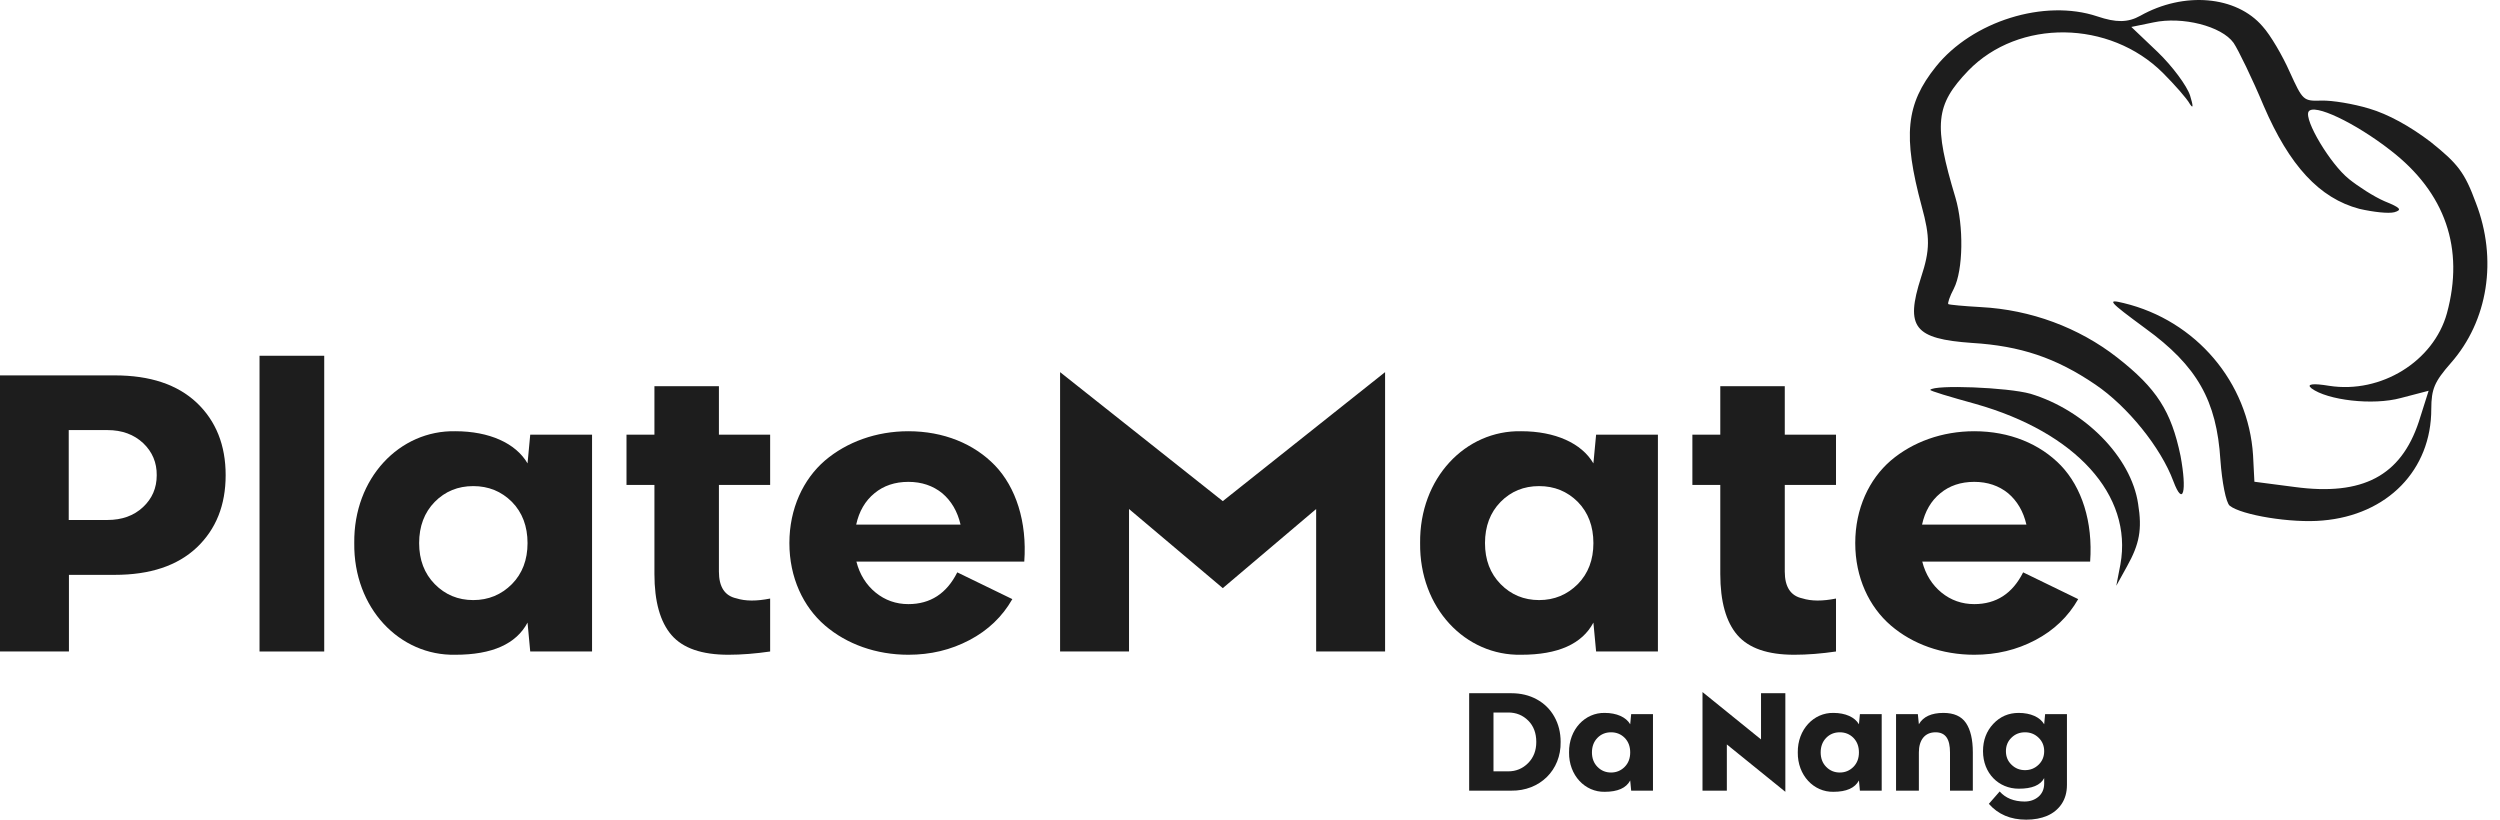 <svg width="122" height="40" viewBox="0 0 122 40" fill="none" xmlns="http://www.w3.org/2000/svg">
<path d="M0 18.319H5.6C7.319 18.319 8.653 18.761 9.602 19.654C10.542 20.546 11.012 21.73 11.012 23.186C11.012 24.652 10.542 25.826 9.602 26.719C8.653 27.612 7.319 28.053 5.6 28.053H3.364V31.793H0L0 18.319ZM3.354 25.375H5.243C5.947 25.375 6.53 25.169 6.981 24.746C7.423 24.332 7.648 23.816 7.648 23.196C7.657 22.576 7.432 22.049 6.99 21.627C6.539 21.204 5.957 20.988 5.243 20.988H3.354V25.375Z" fill="#1D1D1D"/>
<path d="M12.665 31.793V17.361H15.822V31.793H12.665Z" fill="#1D1D1D"/>
<path d="M22.221 21.044C23.874 21.044 25.171 21.627 25.744 22.613L25.875 21.213H28.892V31.793H25.875L25.744 30.383C25.19 31.426 24.015 31.952 22.221 31.952C19.505 32.009 17.25 29.679 17.288 26.503C17.25 23.327 19.505 20.988 22.221 21.044ZM21.215 28.504C21.723 29.021 22.352 29.284 23.094 29.284C23.837 29.284 24.466 29.021 24.983 28.504C25.49 27.987 25.744 27.32 25.744 26.503C25.744 25.686 25.49 25.009 24.983 24.492C24.466 23.976 23.837 23.722 23.094 23.722C22.352 23.722 21.723 23.976 21.215 24.492C20.708 25.009 20.454 25.686 20.454 26.503C20.454 27.32 20.708 27.987 21.215 28.504Z" fill="#1D1D1D"/>
<path d="M31.936 21.213V18.846H35.083V21.213H37.583V23.665H35.083V27.893C35.083 28.636 35.365 29.077 35.938 29.2C36.38 29.34 36.925 29.34 37.583 29.209V31.793C36.878 31.896 36.192 31.952 35.544 31.952C34.247 31.952 33.326 31.633 32.772 30.994C32.218 30.355 31.936 29.359 31.936 28.006V23.665H30.573V21.213H31.936Z" fill="#1D1D1D"/>
<path d="M44.328 21.044C46.048 21.044 47.532 21.655 48.556 22.716C49.571 23.778 50.126 25.451 49.985 27.405H41.792C41.951 28.034 42.271 28.542 42.731 28.918C43.192 29.293 43.727 29.481 44.328 29.481C45.4 29.481 46.198 28.965 46.715 27.931L49.402 29.237C48.914 30.092 48.218 30.759 47.307 31.238C46.395 31.718 45.409 31.952 44.328 31.952C42.759 31.952 41.322 31.436 40.26 30.524C39.199 29.613 38.522 28.185 38.522 26.503C38.522 24.821 39.199 23.384 40.26 22.472C41.322 21.57 42.759 21.044 44.328 21.044ZM45.982 24.07C45.531 23.703 44.977 23.515 44.328 23.515C43.671 23.515 43.117 23.703 42.675 24.07C42.224 24.436 41.923 24.953 41.782 25.601H46.875C46.724 24.953 46.424 24.445 45.982 24.07Z" fill="#1D1D1D"/>
<path d="M59.672 24.455L67.592 18.16V31.793H64.228V24.84L59.672 28.701L55.096 24.84V31.793H51.732V18.16L59.672 24.455Z" fill="#1D1D1D"/>
<path d="M74.235 21.044C75.888 21.044 77.185 21.627 77.758 22.613L77.89 21.213H80.906V31.793H77.89L77.758 30.383C77.204 31.426 76.029 31.952 74.235 31.952C71.519 32.009 69.264 29.679 69.302 26.503C69.264 23.327 71.519 20.988 74.235 21.044ZM73.229 28.504C73.737 29.021 74.366 29.284 75.109 29.284C75.851 29.284 76.48 29.021 76.997 28.504C77.504 27.987 77.758 27.32 77.758 26.503C77.758 25.686 77.504 25.009 76.997 24.492C76.48 23.976 75.851 23.722 75.109 23.722C74.366 23.722 73.737 23.976 73.229 24.492C72.722 25.009 72.468 25.686 72.468 26.503C72.468 27.32 72.722 27.987 73.229 28.504Z" fill="#1D1D1D"/>
<path d="M83.95 21.213V18.846H87.097V21.213H89.597V23.665H87.097V27.893C87.097 28.636 87.379 29.077 87.952 29.2C88.394 29.34 88.939 29.34 89.597 29.209V31.793C88.892 31.896 88.206 31.952 87.558 31.952C86.261 31.952 85.34 31.633 84.786 30.994C84.232 30.355 83.95 29.359 83.95 28.006V23.665H82.588V21.213H83.95Z" fill="#1D1D1D"/>
<path d="M96.343 21.044C98.062 21.044 99.546 21.655 100.571 22.716C101.585 23.778 102.14 25.451 101.999 27.405H93.806C93.966 28.034 94.285 28.542 94.745 28.918C95.206 29.293 95.741 29.481 96.343 29.481C97.414 29.481 98.212 28.965 98.729 27.931L101.416 29.237C100.928 30.092 100.232 30.759 99.321 31.238C98.41 31.718 97.423 31.952 96.343 31.952C94.774 31.952 93.336 31.436 92.274 30.524C91.213 29.613 90.536 28.185 90.536 26.503C90.536 24.821 91.213 23.384 92.274 22.472C93.336 21.57 94.774 21.044 96.343 21.044ZM97.996 24.07C97.545 23.703 96.991 23.515 96.343 23.515C95.685 23.515 95.131 23.703 94.689 24.07C94.238 24.436 93.937 24.953 93.796 25.601H98.889C98.739 24.953 98.438 24.445 97.996 24.07Z" fill="#1D1D1D"/>
<path d="M115.617 5.299C114.837 5.063 113.803 4.894 113.29 4.909C112.401 4.935 112.381 4.918 111.738 3.511C111.394 2.731 110.804 1.715 110.413 1.286C109.135 -0.204 106.576 -0.43 104.444 0.771C103.843 1.105 103.27 1.111 102.349 0.8C99.768 -0.065 96.249 1.034 94.469 3.256C93.011 5.075 92.848 6.613 93.781 10.077C94.19 11.568 94.192 12.191 93.746 13.54C92.963 15.978 93.417 16.536 96.232 16.735C98.589 16.878 100.33 17.457 102.255 18.767C103.814 19.822 105.447 21.829 106.06 23.483C106.54 24.761 106.73 23.981 106.411 22.252C105.958 20.065 105.247 18.952 103.315 17.443C101.444 15.983 99.1 15.114 96.664 14.986C95.832 14.94 95.118 14.872 95.077 14.84C95.036 14.807 95.143 14.466 95.347 14.086C95.809 13.176 95.832 11.021 95.427 9.649C94.351 6.071 94.436 5.131 96.057 3.442C98.518 0.912 102.949 0.97 105.551 3.559C106.125 4.136 106.722 4.808 106.87 5.082C107.038 5.332 107.032 5.173 106.875 4.659C106.72 4.186 106.014 3.232 105.298 2.542L104.009 1.315L105.088 1.093C106.501 0.79 108.416 1.276 108.999 2.092C109.228 2.431 109.91 3.832 110.472 5.174C111.722 8.076 113.182 9.673 115.138 10.192C115.815 10.347 116.55 10.431 116.844 10.357C117.235 10.243 117.152 10.138 116.37 9.822C115.848 9.598 115.079 9.098 114.632 8.739C113.716 8.006 112.434 5.853 112.657 5.45C112.898 5.023 114.93 5.99 116.658 7.336C119.341 9.408 120.268 12.13 119.411 15.284C118.763 17.636 116.189 19.222 113.664 18.828C112.869 18.696 112.534 18.738 112.799 18.95C113.571 19.529 115.794 19.798 117.165 19.422L118.517 19.069L118.037 20.585C117.161 23.221 115.298 24.212 111.981 23.765L110.015 23.509L109.949 22.215C109.724 18.659 107.166 15.639 103.636 14.79C102.798 14.585 102.881 14.69 104.688 16.021C107.224 17.859 108.174 19.551 108.356 22.452C108.433 23.523 108.627 24.532 108.81 24.679C109.38 25.135 111.826 25.543 113.344 25.401C116.498 25.134 118.654 22.942 118.647 19.949C118.652 18.983 118.798 18.634 119.596 17.722C121.421 15.653 121.888 12.651 120.821 9.896C120.274 8.41 119.943 7.989 118.62 6.93C117.604 6.155 116.536 5.57 115.617 5.299Z" fill="#1D1D1D"/>
<path d="M99.088 19.216C97.97 18.902 94.406 18.764 94.198 19.023C94.16 19.071 95.159 19.367 96.417 19.715C101.29 21.097 104.087 24.153 103.476 27.543L103.275 28.585L103.795 27.644C104.409 26.545 104.542 25.837 104.34 24.588C104.002 22.299 101.726 20.011 99.088 19.216Z" fill="#1D1D1D"/>
<path d="M71.695 33.829H73.748C74.215 33.829 74.63 33.928 74.998 34.13C75.366 34.333 75.651 34.615 75.853 34.976C76.056 35.338 76.159 35.745 76.159 36.206C76.182 37.583 75.144 38.604 73.748 38.584H71.695V33.829ZM72.882 37.642H73.602C73.983 37.642 74.308 37.506 74.573 37.238C74.839 36.969 74.971 36.627 74.971 36.206C74.971 35.775 74.839 35.427 74.577 35.165C74.315 34.903 73.99 34.77 73.602 34.77H72.882V37.642Z" fill="#1D1D1D"/>
<path d="M78.311 34.79C78.894 34.79 79.352 34.996 79.554 35.344L79.601 34.85H80.665V38.584H79.601L79.554 38.087C79.359 38.455 78.944 38.64 78.311 38.64C77.352 38.66 76.556 37.838 76.57 36.717C76.556 35.596 77.352 34.77 78.311 34.79ZM77.956 37.423C78.135 37.606 78.357 37.699 78.619 37.699C78.881 37.699 79.103 37.606 79.285 37.423C79.465 37.241 79.554 37.006 79.554 36.717C79.554 36.429 79.465 36.19 79.285 36.007C79.103 35.825 78.881 35.736 78.619 35.736C78.357 35.736 78.135 35.825 77.956 36.007C77.777 36.19 77.687 36.429 77.687 36.717C77.687 37.006 77.777 37.241 77.956 37.423Z" fill="#1D1D1D"/>
<path d="M85.938 36.084V33.829H87.125V38.64L84.27 36.329V38.584H83.082V33.772L85.938 36.084Z" fill="#1D1D1D"/>
<path d="M89.473 34.79C90.056 34.79 90.514 34.996 90.716 35.344L90.763 34.85H91.827V38.584H90.763L90.716 38.087C90.52 38.455 90.106 38.64 89.473 38.64C88.514 38.66 87.718 37.838 87.732 36.717C87.718 35.596 88.514 34.77 89.473 34.79ZM89.118 37.423C89.297 37.606 89.519 37.699 89.781 37.699C90.043 37.699 90.265 37.606 90.448 37.423C90.627 37.241 90.716 37.006 90.716 36.717C90.716 36.429 90.627 36.19 90.448 36.007C90.265 35.825 90.043 35.736 89.781 35.736C89.519 35.736 89.297 35.825 89.118 36.007C88.939 36.19 88.849 36.429 88.849 36.717C88.849 37.006 88.939 37.241 89.118 37.423Z" fill="#1D1D1D"/>
<path d="M96.274 38.584H95.16V36.717C95.16 36.07 94.948 35.736 94.453 35.736C93.933 35.736 93.641 36.11 93.641 36.717V38.584H92.527V34.85H93.591L93.641 35.344C93.85 34.976 94.251 34.79 94.838 34.79C95.349 34.79 95.717 34.953 95.939 35.281C96.161 35.609 96.274 36.087 96.274 36.717V38.584Z" fill="#1D1D1D"/>
<path d="M99.756 35.344L99.802 34.85H100.867V38.302C100.867 38.664 100.78 38.975 100.605 39.237C100.429 39.496 100.19 39.688 99.895 39.814C99.6 39.937 99.262 40 98.88 40C98.114 40 97.507 39.741 97.056 39.227L97.584 38.624C97.872 38.949 98.277 39.111 98.794 39.115C99.063 39.115 99.288 39.038 99.474 38.883C99.656 38.727 99.752 38.514 99.756 38.252V37.971C99.573 38.319 99.159 38.491 98.512 38.488C97.537 38.488 96.771 37.738 96.771 36.657C96.771 36.12 96.941 35.676 97.275 35.321C97.61 34.966 98.022 34.79 98.512 34.79C99.096 34.79 99.553 34.996 99.756 35.344ZM98.161 37.317C98.34 37.493 98.559 37.583 98.821 37.583C99.083 37.583 99.302 37.493 99.484 37.317C99.666 37.142 99.756 36.919 99.756 36.657C99.756 36.395 99.666 36.176 99.484 36.001C99.302 35.825 99.083 35.736 98.821 35.736C98.559 35.736 98.34 35.822 98.161 35.998C97.978 36.173 97.889 36.395 97.889 36.657C97.889 36.923 97.978 37.142 98.161 37.317Z" fill="#1D1D1D"/>
</svg>
